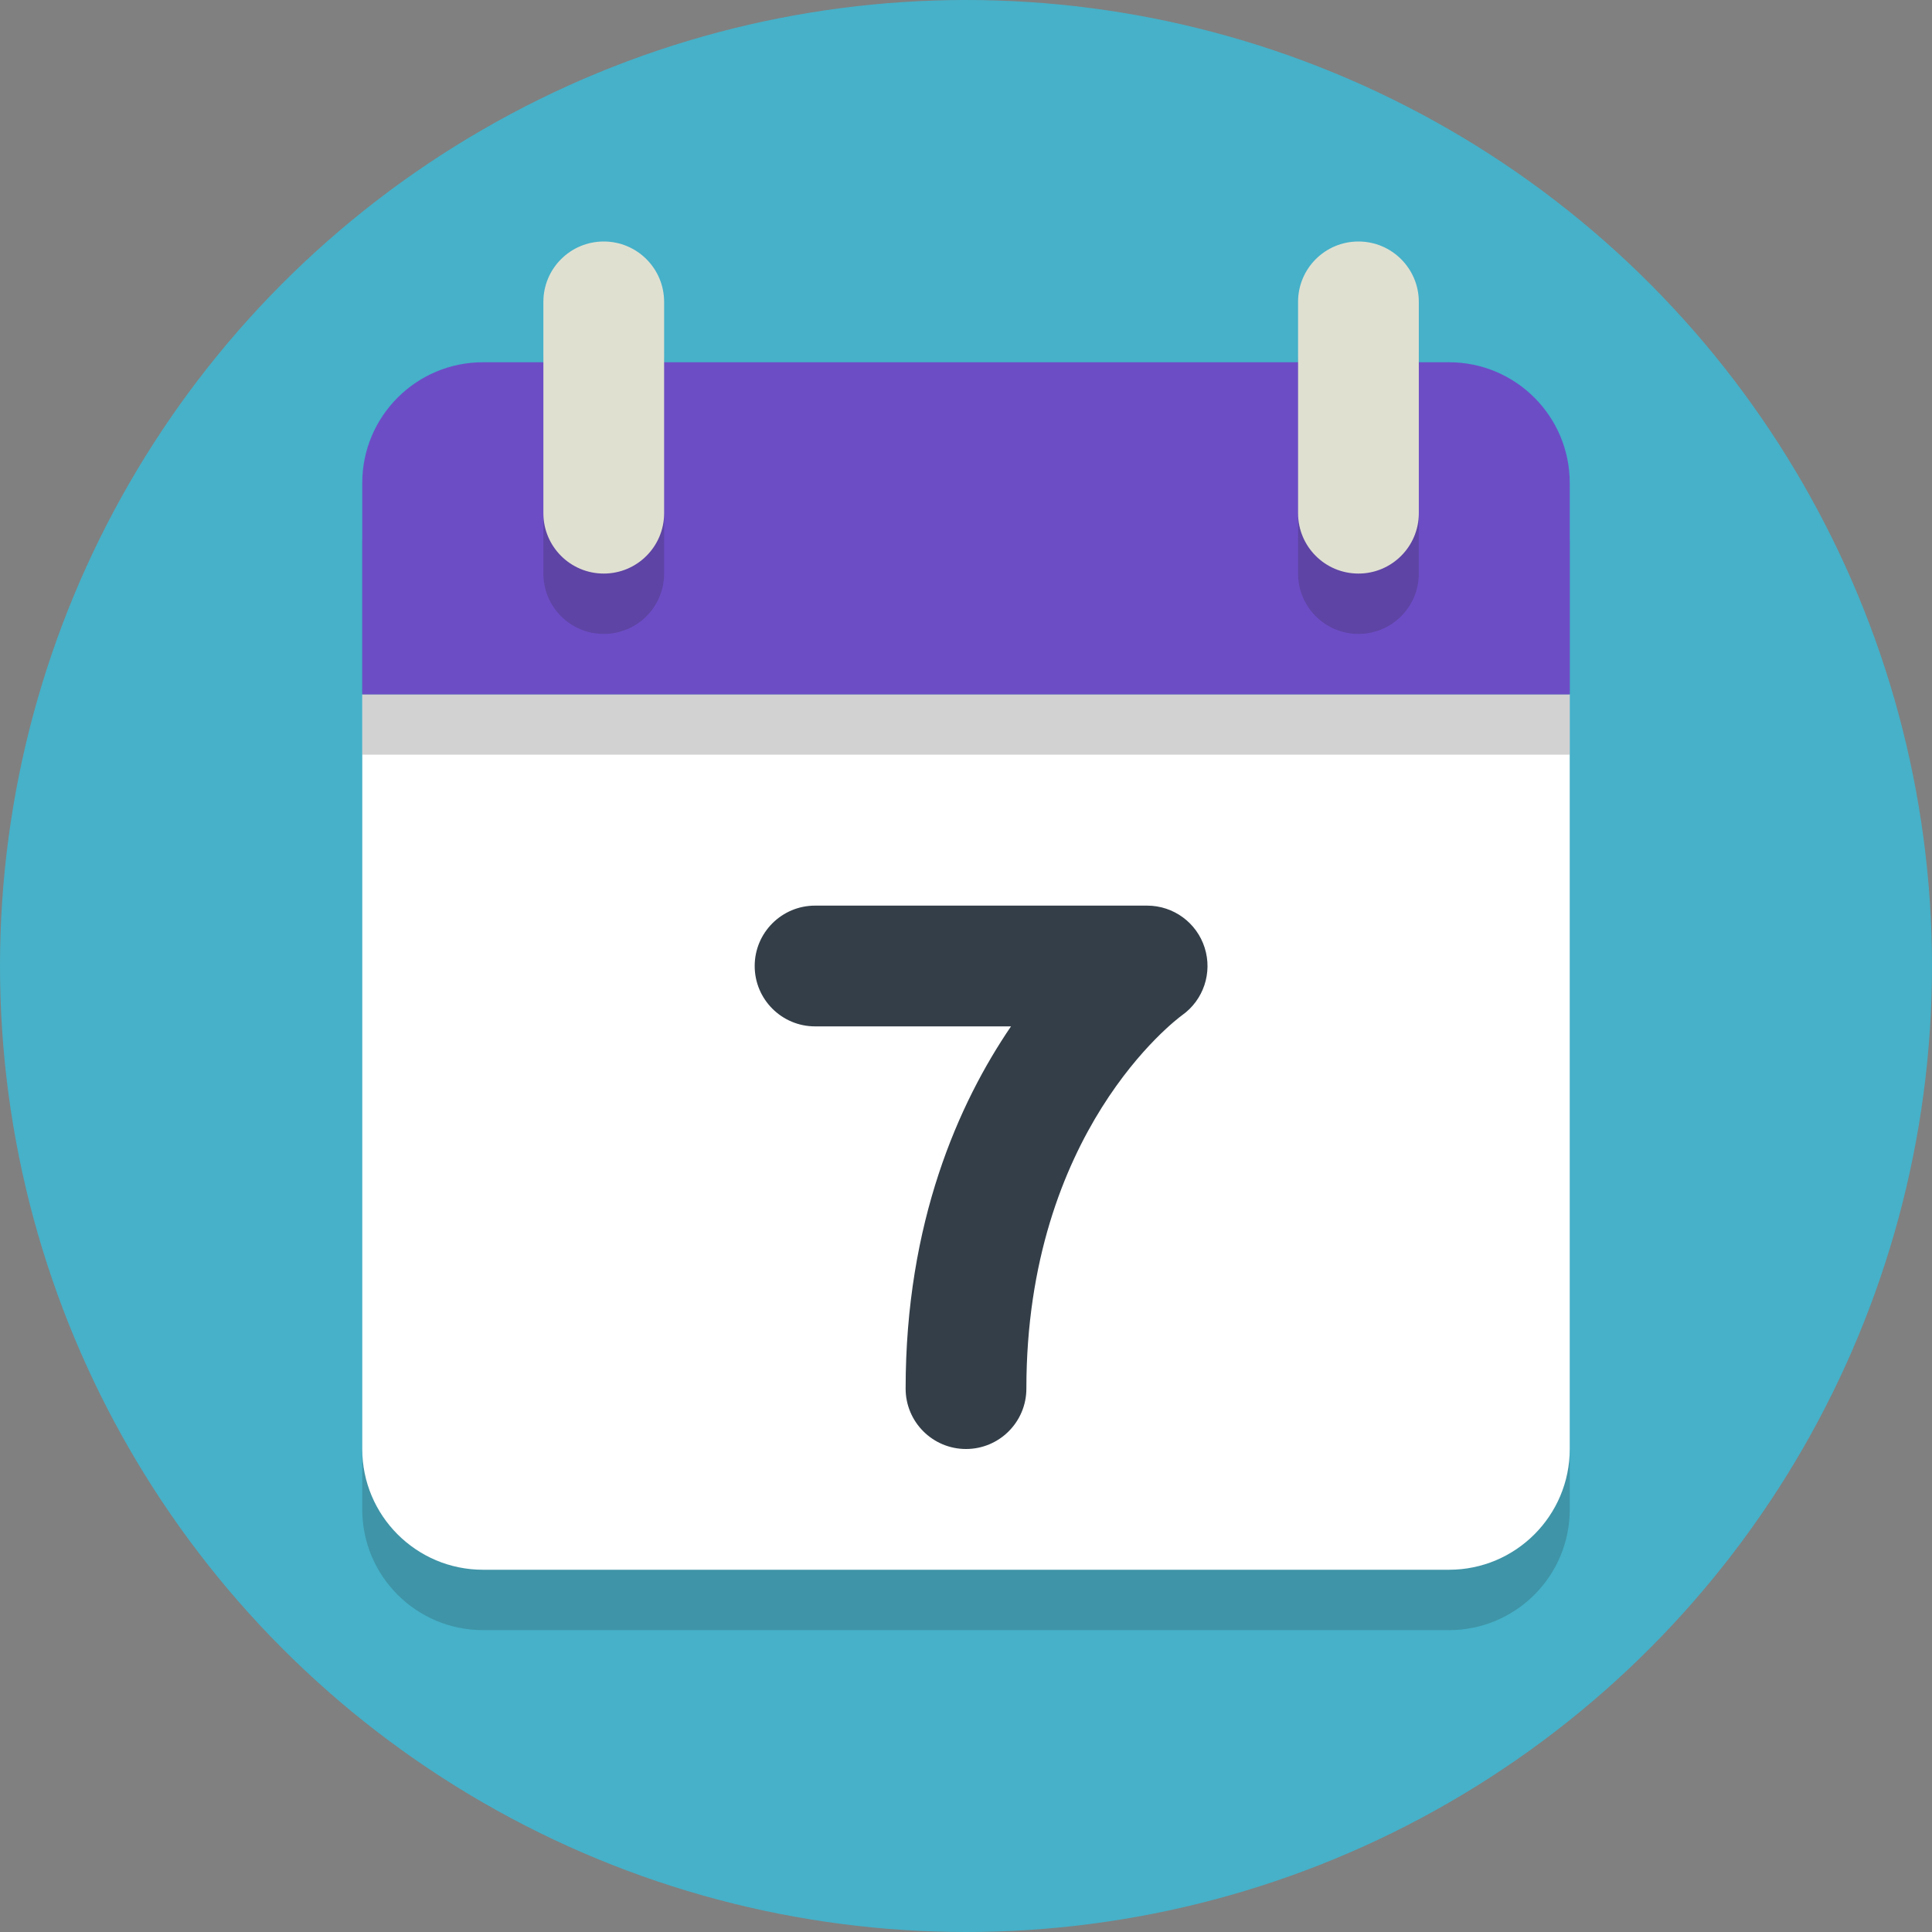 <?xml version="1.0" encoding="UTF-8" standalone="no"?>
<svg width="64px" height="64px" viewBox="0 0 64 64" version="1.1" xmlns="http://www.w3.org/2000/svg" xmlns:xlink="http://www.w3.org/1999/xlink">
    <rect x="0" y="0" width="64" height="64" fill="#808080" stroke="none"/>
    <!-- Generator: Sketch 46.2 (44496) - http://www.bohemiancoding.com/sketch -->
    <title>if_calendar_1055101</title>
    <desc>Created with Sketch.</desc>
    <defs></defs>
    <g id="Page-1" stroke="none" stroke-width="1" fill="none" fill-rule="evenodd">
        <g id="Desktop-HD" transform="translate(-448, -3714)" fill-rule="nonzero">
            <g id="Body" transform="translate(-18, 1304)">
                <g id="Info" transform="translate(268, 2410)">
                    <g id="dates" transform="translate(80, 0)">
                        <g id="if_calendar_1055101" transform="translate(118, 0)">
                            <circle id="Oval" fill="#46B1C9" cx="32" cy="32" r="32"></circle>
                            <g id="Group" transform="translate(12, 8)">
                                <g opacity="0.2" transform="translate(0, 17)" id="Shape" fill="#231F20">
                                    <path d="M0,0 L0,25 C0,27.209 1.791,29 4,29 L36,29 C38.209,29 40,27.209 40,25 L40,0 L0,0 Z"></path>
                                </g>
                                <path d="M0,15 L0,40 C0,42.209 1.791,44 4,44 L36,44 C38.209,44 40,42.209 40,40 L40,15 L0,15 Z" id="Shape" fill="#FFFFFF"></path>
                                <g opacity="0.2" transform="translate(0, 6)" id="Shape" fill="#231F20">
                                    <path d="M36,0 L4,0 C1.791,0 0,1.791 0,4 L0,11 L40,11 L40,4 C40,1.791 38.209,0 36,0 Z"></path>
                                </g>
                                <path d="M36,4 L4,4 C1.791,4 0,5.791 0,8 L0,15 L40,15 L40,8 C40,5.791 38.209,4 36,4 Z" id="Shape" fill="#6D4DC6"></path>
                                <path d="M20,40 C18.896,40 18,39.104 18,38 C18,32.485 19.757,28.545 21.491,26 L15,26 C13.896,26 13,25.104 13,24 C13,22.896 13.896,22 15,22 L26,22 C26.871,22 27.642,22.563 27.906,23.394 C28.17,24.225 27.867,25.129 27.156,25.632 C26.957,25.778 22,29.493 22,38 C22,39.104 21.104,40 20,40 Z" id="Shape" fill="#333E48"></path>
                                <g opacity="0.2" transform="translate(6, 2)" id="Shape" fill="#231F20">
                                    <path d="M2,11 C0.895,11 0,10.105 0,9 L0,2 C0,0.895 0.895,0 2,0 L2,0 C3.105,0 4,0.895 4,2 L4,9 C4,10.105 3.105,11 2,11 L2,11 Z"></path>
                                </g>
                                <g opacity="0.2" transform="translate(31, 2)" id="Shape" fill="#231F20">
                                    <path d="M2,11 C0.895,11 0,10.105 0,9 L0,2 C0,0.895 0.895,0 2,0 L2,0 C3.105,0 4,0.895 4,2 L4,9 C4,10.105 3.105,11 2,11 L2,11 Z"></path>
                                </g>
                                <path d="M8,11 C6.895,11 6,10.105 6,9 L6,2 C6,0.895 6.895,0 8,0 L8,0 C9.105,0 10,0.895 10,2 L10,9 C10,10.105 9.105,11 8,11 L8,11 Z" id="Shape" fill="#E0E0D1"></path>
                                <path d="M33,11 C31.895,11 31,10.105 31,9 L31,2 C31,0.895 31.895,0 33,0 L33,0 C34.105,0 35,0.895 35,2 L35,9 C35,10.105 34.105,11 33,11 L33,11 Z" id="Shape" fill="#E0E0D1"></path>
                            </g>
                        </g>
                    </g>
                </g>
            </g>
        </g>
    </g>
</svg>